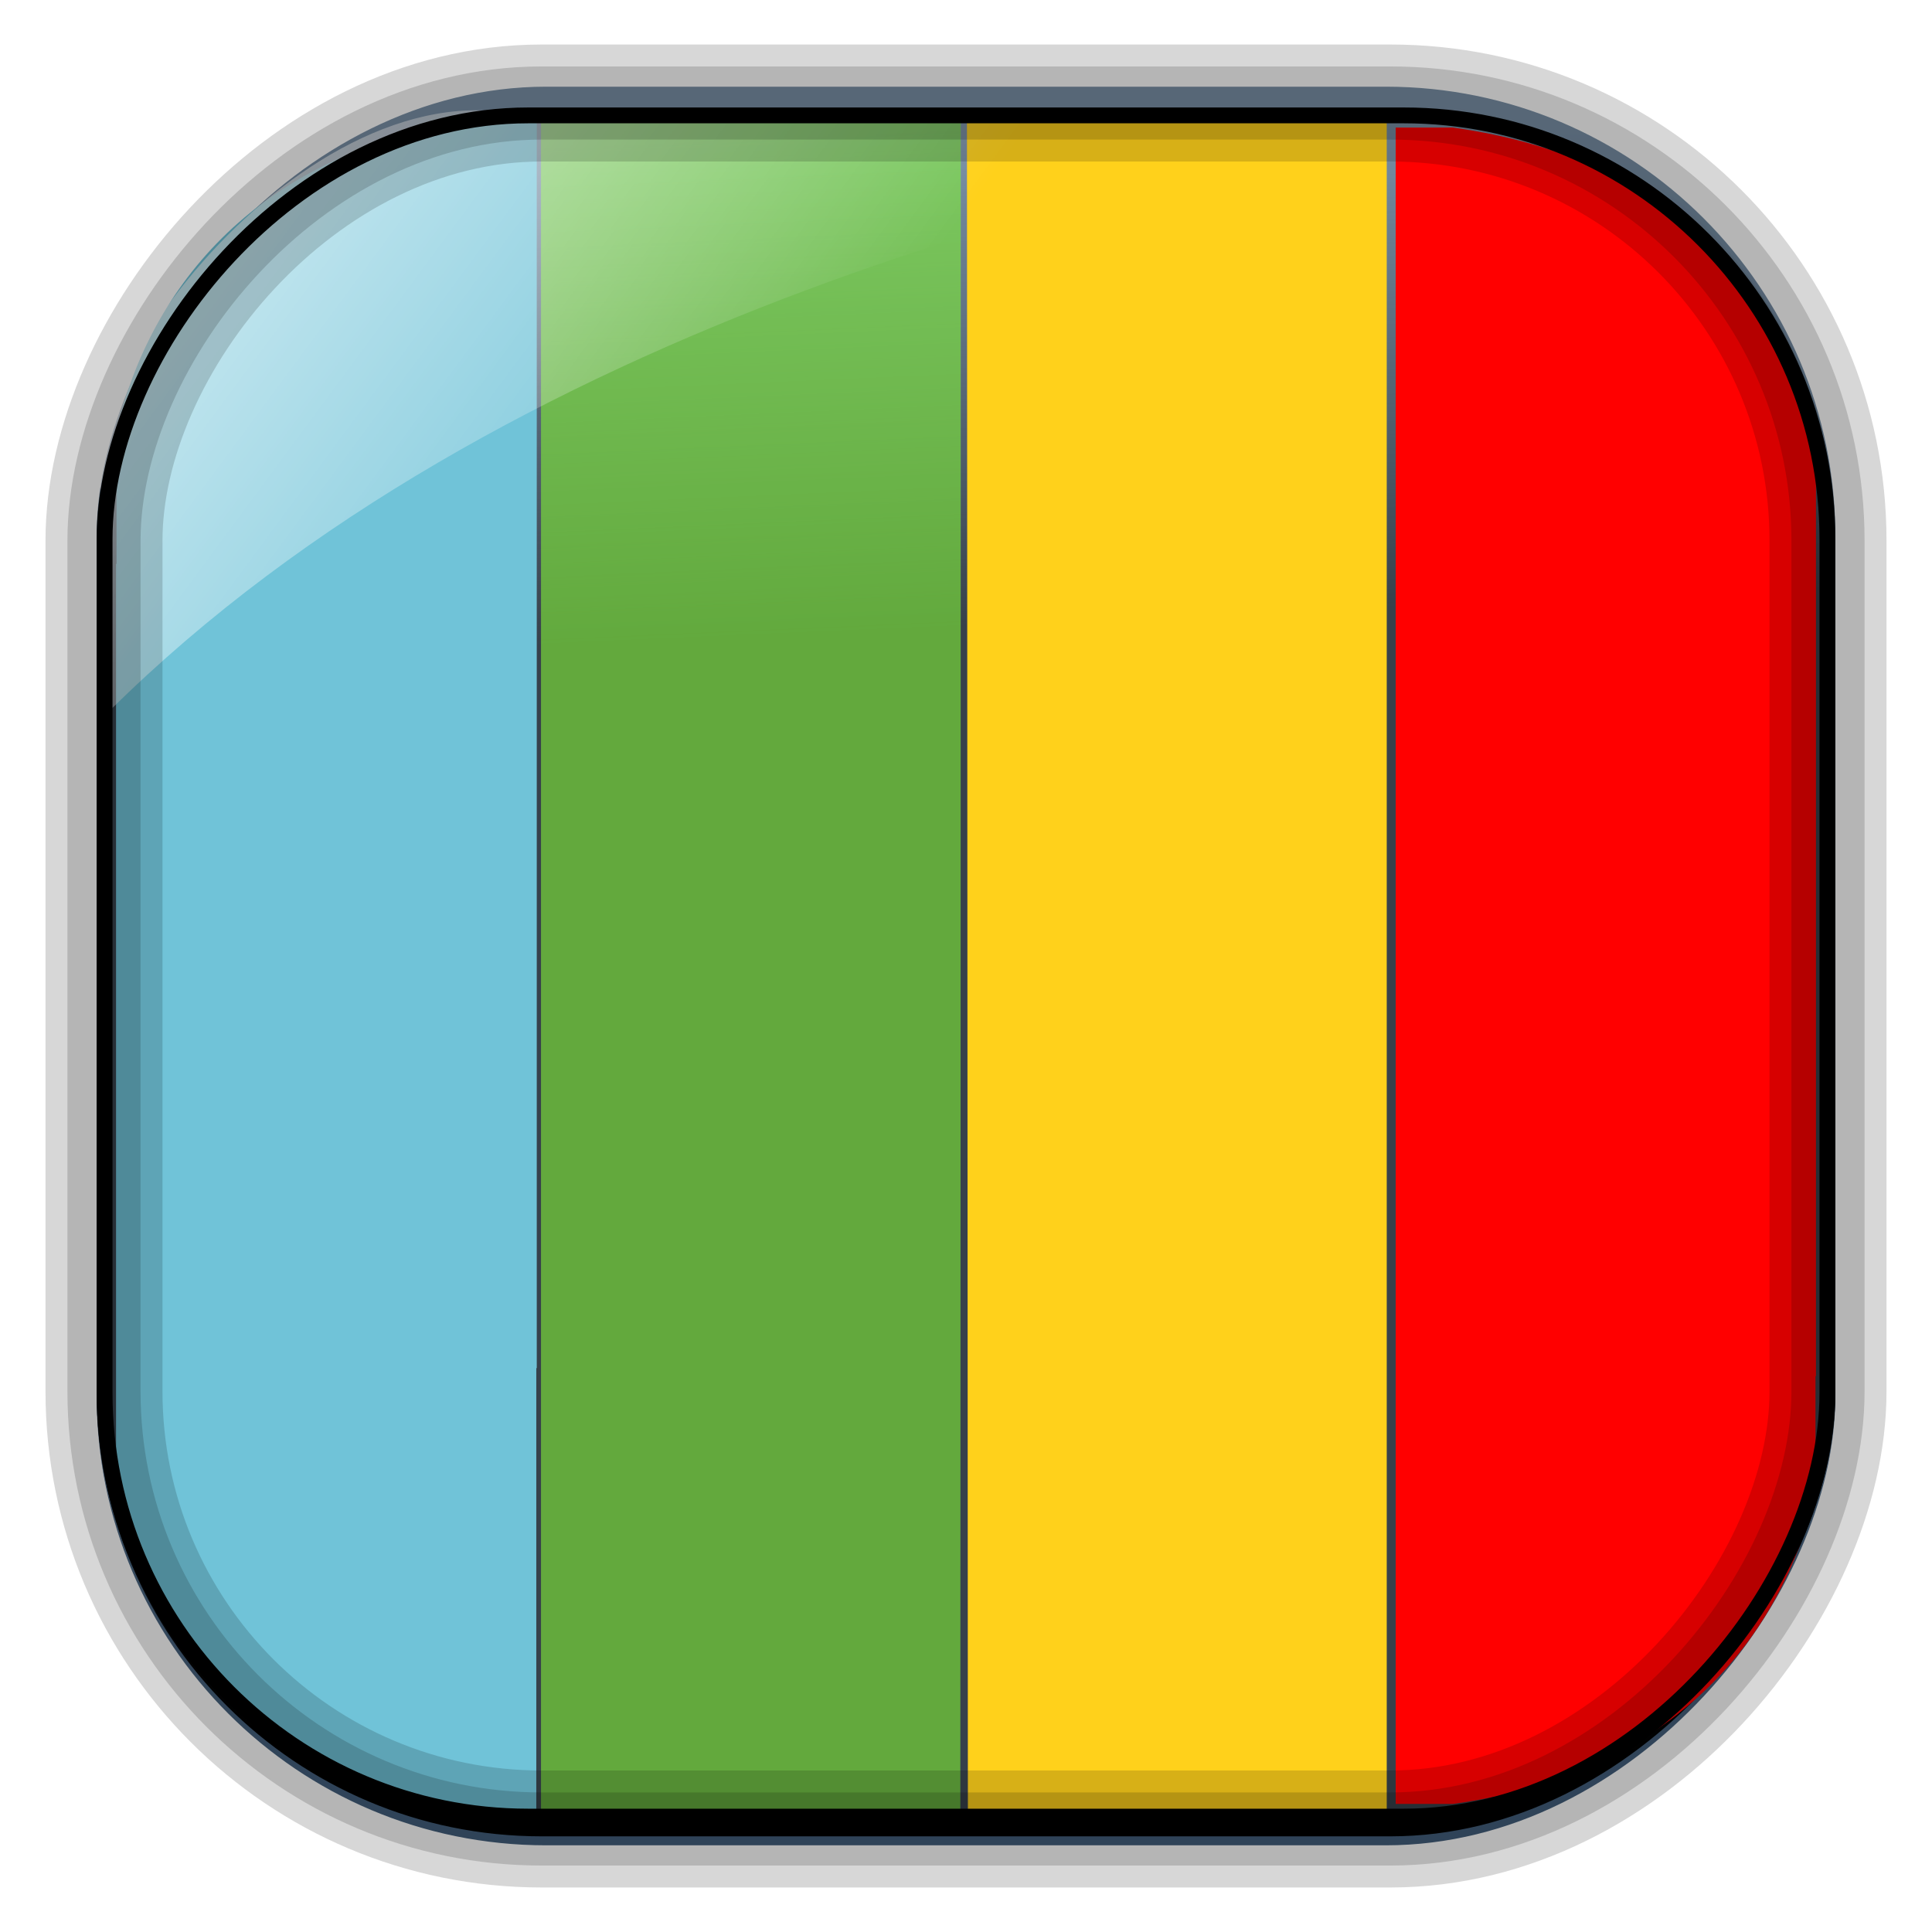 <?xml version="1.0" encoding="UTF-8" standalone="no"?>
<!-- Created with Inkscape (http://www.inkscape.org/) -->

<svg
   xmlns:dc="http://purl.org/dc/elements/1.1/"
   xmlns:cc="http://creativecommons.org/ns#"
   xmlns:rdf="http://www.w3.org/1999/02/22-rdf-syntax-ns#"
   xmlns:svg="http://www.w3.org/2000/svg"
   xmlns="http://www.w3.org/2000/svg"
   xmlns:xlink="http://www.w3.org/1999/xlink"
   xmlns:sodipodi="http://sodipodi.sourceforge.net/DTD/sodipodi-0.dtd"
   xmlns:inkscape="http://www.inkscape.org/namespaces/inkscape"
   id="svg3449"
   height="128"
   width="128"
   version="1.0"
   inkscape:version="0.48.4 r9939"
   sodipodi:docname="qv4l2.svg">
  <sodipodi:namedview
     pagecolor="#ffffff"
     bordercolor="#666666"
     borderopacity="1"
     objecttolerance="10"
     gridtolerance="10"
     guidetolerance="10"
     inkscape:pageopacity="0"
     inkscape:pageshadow="2"
     inkscape:window-width="1360"
     inkscape:window-height="707"
     id="namedview102"
     showgrid="false"
     inkscape:zoom="1.84375"
     inkscape:cx="81.062117"
     inkscape:cy="68.033274"
     inkscape:window-x="-2"
     inkscape:window-y="33"
     inkscape:window-maximized="1"
     inkscape:current-layer="svg3449" />
  <defs
     id="defs3451">
    <linearGradient
       inkscape:collect="always"
       id="linearGradient3894">
      <stop
         style="stop-color:#ffffff;stop-opacity:1;"
         offset="0"
         id="stop3896" />
      <stop
         style="stop-color:#ffffff;stop-opacity:0;"
         offset="1"
         id="stop3898" />
    </linearGradient>
    <linearGradient
       id="linearGradient3514"
       y2="-9.103"
       gradientUnits="userSpaceOnUse"
       x2="66.492"
       gradientTransform="matrix(0.968,0,0,0.979,2.009,0.451)"
       y1="-42.638"
       x1="67.952">
      <stop
         id="stop4620"
         style="stop-color:#37414b"
         offset="0" />
      <stop
         id="stop4622"
         style="stop-color:#37414b;stop-opacity:0"
         offset="1" />
    </linearGradient>
    <linearGradient
       id="linearGradient3516"
       y2="-11.847"
       gradientUnits="userSpaceOnUse"
       x2="58.98"
       gradientTransform="matrix(0.968,0,0,0.979,2.009,0.451)"
       y1="-118.55"
       x1="57.173">
      <stop
         id="stop4596"
         offset="0" />
      <stop
         id="stop4598"
         style="stop-opacity:0"
         offset="1" />
    </linearGradient>
    <linearGradient
       id="linearGradient3519"
       y2="50.369"
       gradientUnits="userSpaceOnUse"
       x2="76.558"
       gradientTransform="matrix(0.968,0,0,0.979,3.093,-128.71)"
       y1="13.164"
       x1="76.558">
      <stop
         id="stop3392"
         style="stop-color:#425e7b"
         offset="0" />
      <stop
         id="stop3394"
         style="stop-color:#7a91a7"
         offset="1" />
    </linearGradient>
    <linearGradient
       id="linearGradient3521"
       y2="-8.74"
       gradientUnits="userSpaceOnUse"
       x2="60.217"
       gradientTransform="matrix(0.968,0,0,0.979,2.03,0.646)"
       y1="-123.72"
       x1="60.395">
      <stop
         id="stop3392-4-8"
         style="stop-color:#425e7b"
         offset="0" />
      <stop
         id="stop3394-8-0"
         style="stop-color:#7a91a7"
         offset="1" />
    </linearGradient>
    <radialGradient
       id="radialGradient3349"
       gradientUnits="userSpaceOnUse"
       cy="45.647"
       cx="42.148"
       gradientTransform="matrix(.947 0 0 1.139 3.595 -29.89)"
       r="58.984">
      <stop
         id="stop3193"
         style="stop-color:#484848"
         offset="0" />
      <stop
         id="stop3195"
         style="stop-color:#878787"
         offset="0" />
      <stop
         id="stop3197"
         style="stop-color:#6b6b6b"
         offset="0" />
      <stop
         id="stop3199"
         style="stop-color:#4d4d4d"
         offset=".75" />
      <stop
         id="stop3201"
         style="stop-color:#4e4e4e"
         offset="1" />
    </radialGradient>
    <filter
       id="filter3174-1"
       color-interpolation-filters="sRGB">
      <feGaussianBlur
         id="feGaussianBlur3176-0"
         stdDeviation="1.71" />
    </filter>
    <linearGradient
       id="ButtonShadow-9"
       x1="45.448"
       gradientUnits="userSpaceOnUse"
       y1="92.54"
       gradientTransform="scale(1.006 .994)"
       x2="45.448"
       y2="7.016">
      <stop
         id="stop3750-6"
         offset="0" />
      <stop
         id="stop3752-7"
         style="stop-opacity:.588"
         offset="1" />
    </linearGradient>
    <filter
       id="filter3174-9"
       color-interpolation-filters="sRGB">
      <feGaussianBlur
         id="feGaussianBlur3176-5"
         stdDeviation="1.71" />
    </filter>
    <filter
       id="filter3174-6"
       color-interpolation-filters="sRGB">
      <feGaussianBlur
         id="feGaussianBlur3176-1"
         stdDeviation="1.71" />
    </filter>
    <linearGradient
       id="linearGradient7339"
       y2="104.76"
       gradientUnits="userSpaceOnUse"
       x2="121.18"
       y1="104.76"
       x1="6.82">
      <stop
         id="stop5130-8-5"
         style="stop-color:#e5e5e5"
         offset="0" />
      <stop
         id="stop5132-7-7"
         style="stop-color:#ababab"
         offset="1" />
    </linearGradient>
    <linearGradient
       id="linearGradient3237">
      <stop
         id="stop3239"
         style="stop-color:#6a3d0d"
         offset="0" />
      <stop
         id="stop3241"
         style="stop-color:#efcb73"
         offset="1" />
    </linearGradient>
    <filter
       id="filter3174-69"
       color-interpolation-filters="sRGB">
      <feGaussianBlur
         id="feGaussianBlur3176-2"
         stdDeviation="1.71" />
    </filter>
    <linearGradient
       id="linearGradient3948">
      <stop
         id="stop3950"
         style="stop-color:#1b1b1b"
         offset="0" />
      <stop
         id="stop3952"
         style="stop-color:#484848"
         offset="1" />
    </linearGradient>
    <linearGradient
       id="linearGradient3767">
      <stop
         id="stop3769"
         style="stop-color:#f1be43"
         offset="0" />
      <stop
         id="stop3771"
         style="stop-color:#ebcb8b;stop-opacity:0"
         offset="1" />
    </linearGradient>
    <linearGradient
       id="linearGradient7159"
       y2="73.448"
       gradientUnits="userSpaceOnUse"
       x2="49.385"
       gradientTransform="translate(15.244 29.347)"
       y1="81.177"
       x1="49.385">
      <stop
         id="stop3739-2"
         style="stop-color:#fff"
         offset="0" />
      <stop
         id="stop3741-7"
         style="stop-color:#fff;stop-opacity:0"
         offset="1" />
    </linearGradient>
    <linearGradient
       id="linearGradient7212"
       y2="7.016"
       gradientUnits="userSpaceOnUse"
       x2="45.448"
       gradientTransform="matrix(1.006 0 0 .994 -350.06 -144.69)"
       y1="92.54"
       x1="45.448">
      <stop
         id="stop3750-2"
         offset="0" />
      <stop
         id="stop3752-1"
         style="stop-opacity:.588"
         offset="1" />
    </linearGradient>
    <linearGradient
       id="linearGradient7221"
       y2="106.14"
       xlink:href="#linearGradient3767"
       gradientUnits="userSpaceOnUse"
       x2="35.109"
       gradientTransform="matrix(0 -.759 .759 0 7.675 123.36)"
       y1="106.14"
       x1="21.026" />
    <linearGradient
       id="linearGradient7224"
       y2="108.68"
       xlink:href="#linearGradient3237"
       gradientUnits="userSpaceOnUse"
       x2="26.36"
       gradientTransform="matrix(.757 0 0 .757 68.284 22.982)"
       y1="103.13"
       x1="26.36" />
    <linearGradient
       id="linearGradient7226"
       y2="99.666"
       xlink:href="#linearGradient3237"
       gradientUnits="userSpaceOnUse"
       x2="26.36"
       gradientTransform="matrix(.757 0 0 .757 68.284 22.982)"
       y1="112.61"
       x1="26.36" />
    <linearGradient
       id="linearGradient7237"
       y2="106.14"
       xlink:href="#linearGradient3767"
       gradientUnits="userSpaceOnUse"
       x2="35.109"
       gradientTransform="matrix(0 -.759 .759 0 -42.325 123.36)"
       y1="106.14"
       x1="21.026" />
    <linearGradient
       id="linearGradient7240"
       y2="108.68"
       xlink:href="#linearGradient3237"
       gradientUnits="userSpaceOnUse"
       x2="26.36"
       gradientTransform="matrix(.757 0 0 .757 18.284 22.982)"
       y1="103.13"
       x1="26.36" />
    <linearGradient
       id="linearGradient7242"
       y2="99.666"
       xlink:href="#linearGradient3237"
       gradientUnits="userSpaceOnUse"
       x2="26.36"
       gradientTransform="matrix(.757 0 0 .757 18.284 22.982)"
       y1="112.61"
       x1="26.36" />
    <linearGradient
       id="linearGradient7261"
       y2="79.84"
       xlink:href="#linearGradient3948"
       gradientUnits="userSpaceOnUse"
       x2="48.179"
       gradientTransform="translate(19.244 29.347)"
       y1="72.25"
       x1="48.179" />
    <linearGradient
       id="linearGradient7264"
       y2="79.84"
       xlink:href="#linearGradient3948"
       gradientUnits="userSpaceOnUse"
       x2="48.179"
       gradientTransform="translate(13.244 29.347)"
       y1="72.25"
       x1="48.179" />
    <linearGradient
       id="linearGradient7267"
       y2="79.84"
       xlink:href="#linearGradient3948"
       gradientUnits="userSpaceOnUse"
       x2="48.179"
       gradientTransform="translate(18.244 29.347)"
       y1="72.25"
       x1="48.179" />
    <linearGradient
       id="linearGradient7270"
       y2="79.84"
       xlink:href="#linearGradient3948"
       gradientUnits="userSpaceOnUse"
       x2="48.179"
       gradientTransform="translate(14.244 29.347)"
       y1="72.25"
       x1="48.179" />
    <linearGradient
       id="linearGradient7273"
       y2="79.84"
       xlink:href="#linearGradient3948"
       gradientUnits="userSpaceOnUse"
       x2="48.179"
       gradientTransform="translate(17.244 29.347)"
       y1="72.25"
       x1="48.179" />
    <linearGradient
       id="linearGradient7276"
       y2="79.84"
       xlink:href="#linearGradient3948"
       gradientUnits="userSpaceOnUse"
       x2="48.179"
       gradientTransform="translate(16.244 29.347)"
       y1="72.25"
       x1="48.179" />
    <linearGradient
       id="linearGradient7279"
       y2="79.84"
       xlink:href="#linearGradient3948"
       gradientUnits="userSpaceOnUse"
       x2="48.179"
       gradientTransform="translate(15.244 29.347)"
       y1="72.25"
       x1="48.179" />
    <linearGradient
       inkscape:collect="always"
       xlink:href="#linearGradient3894"
       id="linearGradient3900"
       x1="-9.167"
       y1="3.405"
       x2="43.206"
       y2="42.14"
       gradientUnits="userSpaceOnUse" />
  </defs>
  <rect
     id="rect892"
     style="fill:url(#linearGradient3519);stroke:url(#linearGradient3521);stroke-width:0.974"
     transform="scale(1,-1)"
     ry="29.296"
     height="115.54"
     width="114.22"
     y="-121.77"
     x="6.89" />
  <rect
     id="rect892-2"
     style="fill:url(#linearGradient3514);stroke:url(#linearGradient3516);stroke-width:0.974"
     transform="scale(1,-1)"
     ry="28.993"
     height="114.35"
     width="114.22"
     y="-121.175"
     x="6.89" />
  <g
     id="g3120"
     transform="translate(-0.406,0.641)">
    <path
       sodipodi:nodetypes="ccccc"
       inkscape:connector-curvature="0"
       id="rect6647-6"
       d="m 36.25,6.969 c 0,37.594 0,75.188 0,112.781 l 27.781,0 C 64.042,81.635 64.064,40.406 64.062,6.969 z"
       style="fill:#7fed35;fill-opacity:0.606" />
    <path
       id="rect6647-58"
       d="M 32.188,7.281 C 17.43,9.299 10.37,18.431 8.125,27.844 l 0,8.875 -0.031,0 0,62.156 c 2.245,9.413 9.306,18.545 24.062,20.562 l 3.781,0 0,-29.438 0.031,0 0,-82.719 -3.781,0 z"
       style="fill:#70c3d8"
       inkscape:connector-curvature="0" />
    <path
       sodipodi:nodetypes="cccccc"
       inkscape:connector-curvature="0"
       id="rect6647-6-5"
       d="m 64.531,119.75 27.75,0 0,-56.406 0,-56.375 -27.812,0 z"
       style="fill:#ffd11b" />
    <path
       sodipodi:nodetypes="cccccccccc"
       inkscape:connector-curvature="0"
       id="rect6647-5"
       d="m 92.875,7.812 0,55.531 0,55.531 3.781,0 c 14.735,-2.018 21.79,-11.149 24.031,-20.562 l 0,-7.781 0.031,0 0,-62.156 C 118.474,18.962 111.413,9.83 96.656,7.812 z"
       style="fill:#ff0000" />
  </g>
  <path
     id="path1187"
     style="fill:url(#linearGradient3900);fill-opacity:1"
     d="m 35.298,7.83 c -14.891,-4.33 -32.78,19.454 -27.93,26.295 -0.043,0.716 -0.077,1.444 -0.077,2.173 v 10.76 c 25.898,-25.61 66.753,-35.478 90.374,-39.178 -0.225,-0.026 -0.46,-0.031 -0.691,-0.031 -41.576,0.387 -23.653,-0.019 -61.677,-0.019 z"
     inkscape:connector-curvature="0" />
  <rect
     id="rect892-2-7-8"
     style="opacity:0.159;fill:none;stroke:#000000;stroke-width:4.845"
     transform="scale(1,-1)"
     ry="28.993"
     height="114.35"
     width="114.22"
     y="-121.175"
     x="6.89" />
  <rect
     id="rect892-2-7-1"
     style="opacity:0.159;fill:none;stroke:#000000;stroke-width:7.751"
     transform="scale(1,-1)"
     ry="28.993"
     height="114.35"
     width="114.22"
     y="-121.175"
     x="6.89" />
  <rect
     id="rect892-2-7-2-9"
     ry="28.067"
     style="fill:none;stroke:#000000;stroke-width:1.049"
     transform="scale(1,-1)"
     height="112.71"
     width="114.14"
     y="-120.355"
     x="6.93" />
  <g
     id="layer2"
     style="display:none"
     transform="translate(187.88 23.742)">
    <rect
       id="rect3745"
       style="opacity:.9;filter:url(#filter3174-1);fill:url(#ButtonShadow-9)"
       rx="6"
       ry="6"
       height="85"
       width="86"
       y="7"
       x="5" />
  </g>
  <g
     id="layer2-2"
     style="display:none"
     transform="matrix(1.217 0 0 1.23 5.605 3.119)">
    <rect
       id="rect3745-5"
       style="opacity:.9;filter:url(#filter3174-9);fill:url(#ButtonShadow-9)"
       rx="6"
       ry="6"
       height="85"
       width="86"
       y="7"
       x="5" />
  </g>
  <g
     id="layer2-8"
     style="display:none"
     transform="matrix(1.217 0 0 1.23 162.3 9.178)">
    <rect
       id="rect3745-8"
       style="opacity:.9;filter:url(#filter3174-6);fill:url(#ButtonShadow-9)"
       rx="6"
       ry="6"
       height="85"
       width="86"
       y="7"
       x="5" />
  </g>
  <rect
     id="rect3745-9"
     style="opacity:.9;filter:url(#filter3174-69);display:none;fill:url(#linearGradient7212)"
     rx="6"
     ry="6"
     height="85"
     width="86"
     y="-137.69"
     x="-345.06" />
</svg>
